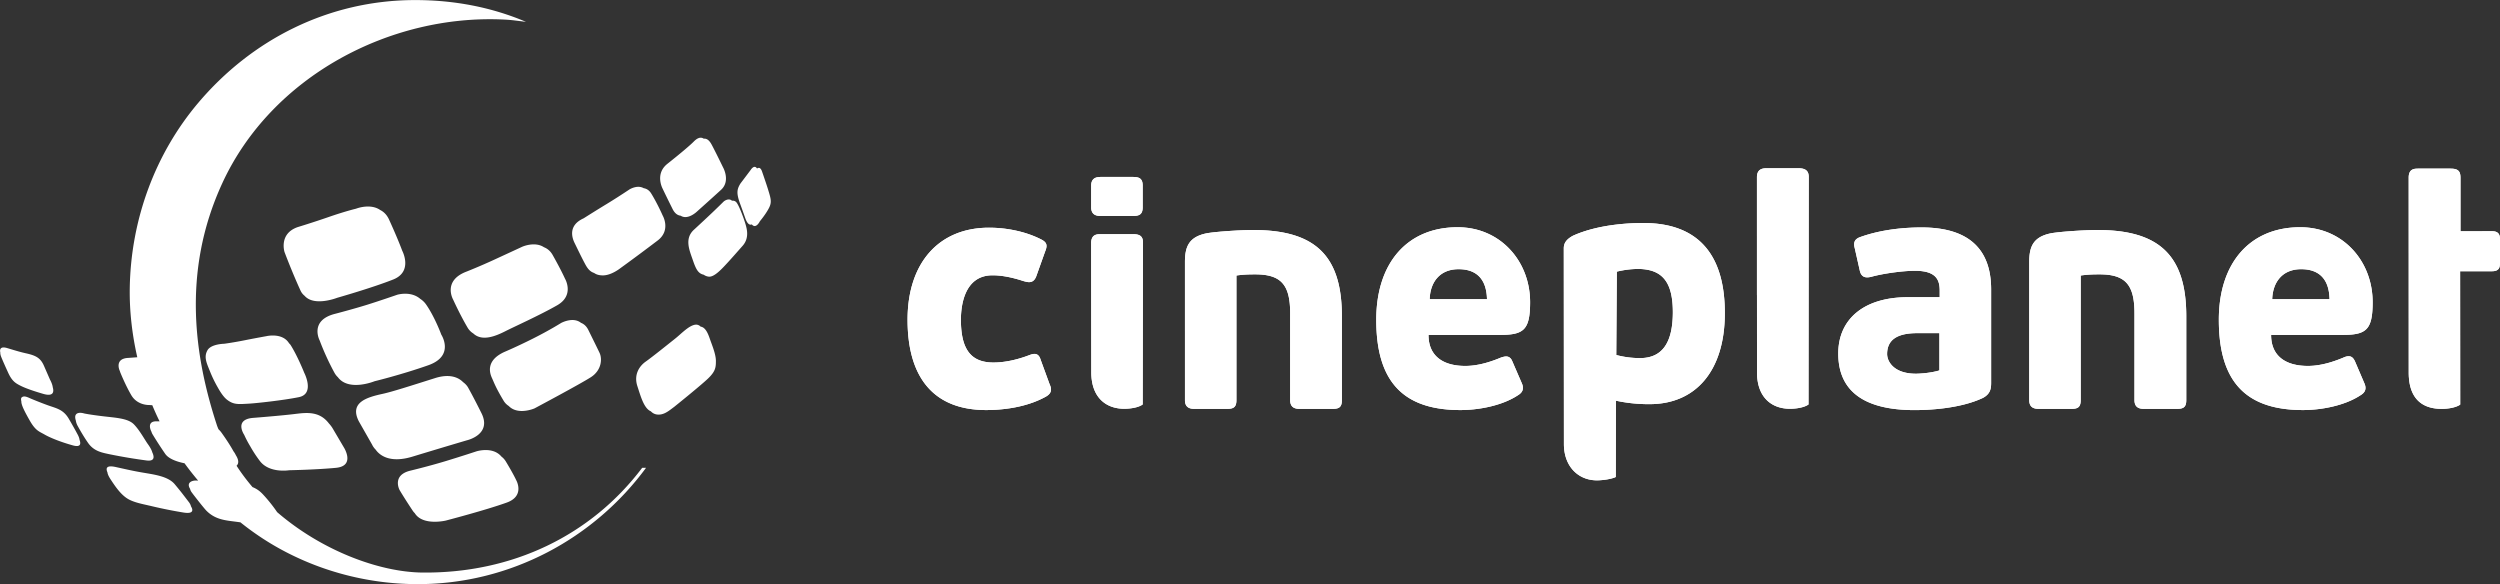 <svg xmlns="http://www.w3.org/2000/svg" width="214" height="50" viewBox="0 0 214 50" class="injected-svg header--logo" data-src="/b0b2944ebce7b1d0dd5b82e6cdfba50f.svg">
    <rect x="0" y="0" width="214" height="50" fill="#333333" stroke="none"/>
    <path fill="#FFF" fill-rule="evenodd" d="M213.322 23.218h-2.735l.008 11.416c-.35.244-.999.365-1.586.365-1.556 0-2.823-.756-2.823-3.116l-.003-16.678c0-.77.501-.77.832-.77h2.755c.663 0 .847.236.847.778v4.584l2.705-.005c.675 0 .675.466.675.714v1.942c0 .34 0 .77-.675.77zm-12.857 5.451h-6.057c-.006 1.792 1.225 2.656 3.153 2.656 1.236 0 2.433-.46 3.03-.712.609-.279.832-.025.995.319l.822 1.919c.225.551-.083.819-.338.974-1.416.941-3.479 1.275-4.928 1.275-4.922 0-7.21-2.451-7.21-7.726 0-4.886 2.674-7.922 6.968-7.922 3.649 0 6.206 2.895 6.199 6.435-.003 2.408-.589 2.782-2.634 2.782zm-3.483-5.626c-1.657 0-2.436 1.164-2.481 2.566h4.908c-.038-1.798-.967-2.566-2.427-2.566zm-10.647 11.956h-2.811c-.349 0-.813-.081-.813-.744v-7.432c0-2.466-.784-3.338-3.002-3.338-.314 0-.937 0-1.601.099v10.671c0 .623-.274.744-.804.744h-2.792c-.347 0-.81-.081-.81-.744V22.44c0-1.295.312-2.16 1.872-2.472.792-.142 2.909-.279 3.972-.279 5.318 0 7.599 2.209 7.599 7.378v7.188c0 .623-.273.744-.81.744zm-22.437.105c-4.346 0-6.543-1.631-6.543-4.843 0-2.963 2.222-4.82 5.948-4.82h2.735v-.551c0-.889-.257-1.711-2.114-1.711-1.035 0-2.72.231-3.751.517a1.466 1.466 0 0 1-.345.047c-.497 0-.593-.428-.631-.583l-.435-1.934c-.126-.459 0-.747.424-.915 1.921-.699 3.946-.841 5.308-.841 3.948 0 5.948 1.784 5.948 5.309v7.989c0 .482-.057.943-.695 1.289-1.994.947-4.754 1.047-5.849 1.047zm2.115-6.587h-1.899c-1.76 0-2.577.603-2.577 1.789 0 .638.575 1.684 2.466 1.684.376 0 1.341-.071 2.01-.284v-3.189zm-12.794 6.473c-1.559 0-2.819-.965-2.819-3.117l-.003-6.602h-.003V15.173c0-.772.57-.772.904-.772h2.642c.582 0 .888.203.888.742l-.02 19.48c-.347.248-1.002.367-1.589.367zm-12.077-.395a13.229 13.229 0 0 1-2.817-.296l-.015 6.532c-.309.154-1.031.286-1.618.286-1.556 0-2.821-1.149-2.821-3.114l-.011-16.757c.006-.452.235-.769.794-1.071 2.222-1.003 5.005-1.092 6.102-1.084 4.634.029 6.926 2.73 6.889 7.813-.027 4.773-2.437 7.718-6.503 7.691zm-.927-11.574a7.923 7.923 0 0 0-1.814.231l-.048 7.138a7.967 7.967 0 0 0 1.999.264c1.894.013 2.823-1.25 2.843-3.862.014-2.632-.873-3.756-2.98-3.771zm-11.874 5.648h-6.061c-.003 1.792 1.228 2.656 3.152 2.656 1.242 0 2.434-.46 3.035-.712.219-.075.349-.099.457-.099.346 0 .475.283.531.418l.831 1.919c.221.551-.09.819-.34.974-1.418.941-3.473 1.275-4.928 1.275-4.923 0-7.211-2.451-7.211-7.726 0-4.886 2.671-7.922 6.968-7.922 3.647 0 6.207 2.895 6.202 6.435-.006 2.408-.586 2.782-2.636 2.782zm-3.483-5.626c-1.659 0-2.436 1.164-2.478 2.566h4.906c-.044-1.798-.972-2.566-2.428-2.566zm-10.797 11.956h-2.811c-.35 0-.812-.081-.812-.744v-7.432c0-2.466-.783-3.338-3.006-3.338-.31 0-.934 0-1.595.099v10.671c0 .623-.275.744-.808.744h-2.787c-.347 0-.811-.081-.811-.744V22.44c0-1.295.311-2.16 1.874-2.472.792-.142 2.909-.279 3.965-.279 5.328 0 7.595 2.209 7.595 7.378v7.188c0 .623-.267.744-.804.744zm-17.83-.01c-1.557 0-2.816-.964-2.816-3.116l-.012-11.059c0-.769.509-.769.843-.769h2.757c.677 0 .837.278.837.742 0 0-.026 13.294-.026 13.834-.343.251-.993.368-1.583.368zm.745-16.503h-2.76c-.345 0-.812-.077-.812-.741v-1.856c0-.665.467-.741.812-.741h2.76c.529 0 .837.12.837.741v1.856c0 .621-.308.741-.837.741zM84.419 35.1c-4.403 0-6.732-2.672-6.732-7.731 0-4.86 2.673-7.878 6.978-7.878 1.553 0 3.147.35 4.375.962.569.269.658.516.415 1.095l-.75 2.101c-.086.218-.241.502-.615.502-.152 0-.316-.046-.517-.102-.983-.323-1.861-.483-2.611-.483-2.444 0-2.708 2.657-2.708 3.803 0 2.532.854 3.663 2.787 3.663 1.244 0 2.43-.388 3.026-.616.218-.081.355-.121.485-.121.362 0 .477.336.536.522l.751 2.055c.152.337.278.736-.295 1.069-1.801 1.011-3.981 1.159-5.125 1.159zM65.048 18.936s-.338.706-.694.273c-.169.073-.375-.007-.567-.556-.406-1.167-.486-1.319-.573-1.641-.154-.572-.104-.867.174-1.31l.874-1.158s.302-.497.54-.117c.126-.089.288-.109.415.213 0 0 .388 1.113.529 1.579.254.831.343 1.101.046 1.647-.288.535-.744 1.07-.744 1.07zm-1.469 2.093c-.598.676-.917 1.042-1.273 1.429-.447.483-1.152 1.29-1.645 1.222a.897.897 0 0 1-.422-.163c-.47-.103-.659-.453-.933-1.253-.294-.853-.738-1.844.104-2.607 0 0 .766-.705 1.337-1.246.578-.54 1.21-1.17 1.21-1.17s.406-.336.703-.057c.145-.021.305.014.43.21.266.42.621 1.434.726 1.795.101.361.354 1.159-.237 1.84zm-3.92-2.919s-.775.756-1.393.355c-.246-.027-.492-.177-.686-.56-.563-1.125-.859-1.755-.859-1.755s-.683-1.254.4-2.121c1.132-.897 1.947-1.586 2.26-1.905.231-.233.542-.465.863-.25.214-.029.444.084.67.5.327.608.983 1.961.983 1.961s.659 1.157-.179 1.919c-.785.718-2.059 1.856-2.059 1.856zm-3.344 2.462a175.833 175.833 0 0 1-3.225 2.395s-.76.607-1.477.607c-.335 0-.57-.075-.757-.208-.376-.122-.579-.404-.786-.795-.322-.603-.659-1.311-.881-1.764-.224-.453-.579-1.513.773-2.12 0 0 .877-.559 1.947-1.21a57.736 57.736 0 0 0 1.963-1.255s.676-.431 1.224-.114c.233.037.468.162.651.46.535.868.973 1.871.973 1.871s.734 1.247-.405 2.133zm-6.582 7.063c.233.092.451.268.614.581 0 0 .785 1.588.971 1.981.248.519.179 1.492-.725 2.082-.906.586-4.845 2.682-4.845 2.682s-1.41.615-2.204-.211a1.358 1.358 0 0 1-.439-.454c-.721-1.204-.82-1.571-.985-1.919-.161-.352-.637-1.504 1.102-2.271 0 0 .999-.419 2.425-1.136 1.425-.717 2.376-1.318 2.376-1.318s1.019-.568 1.71-.017zm-6.498.729c-.817.412-1.978.886-2.723.178a1.453 1.453 0 0 1-.504-.528c-.66-1.126-1.222-2.375-1.222-2.375s-.92-1.605 1.146-2.389c0 0 1.117-.44 2.365-1.016 1.249-.575 2.393-1.106 2.393-1.106s1.071-.491 1.872.034c.282.111.549.315.75.674.746 1.323 1.046 2.007 1.046 2.007s.85 1.417-.655 2.284c-1.516.868-3.734 1.86-4.468 2.237zm-.311 10.721c.14.107.269.241.376.419.669 1.107.879 1.582.879 1.582s.796 1.364-.807 1.937c-1.837.66-5.217 1.539-5.217 1.539s-1.921.462-2.628-.598l-.028-.043a1.244 1.244 0 0 1-.17-.203c-.747-1.125-1.124-1.77-1.124-1.77s-.682-1.258.897-1.654c0 0 1.526-.364 3.006-.811 1.434-.436 2.667-.845 2.667-.845s1.399-.451 2.149.447zm-3.282-6.372c.312.224.434.476.434.476s.424.745 1.144 2.192c.901 1.827-1.253 2.308-1.253 2.308s-1.978.582-4.669 1.401c-2.023.614-2.865-.2-3.146-.606a1.486 1.486 0 0 1-.3-.423l-1.135-1.995c-.825-1.611.666-2.055 2.052-2.356.81-.177 2.401-.69 4.474-1.345 1.364-.429 2.08.018 2.399.348zm-3.663-7.126c.181.116.353.274.501.487.75 1.083 1.295 2.572 1.295 2.572s1.182 1.811-1.113 2.619c-2.297.81-4.599 1.369-4.599 1.369s-2.211.906-3.141-.346a1.54 1.54 0 0 1-.287-.369 22.235 22.235 0 0 1-1.273-2.779s-.92-1.729 1.352-2.285c0 0 1.516-.396 2.69-.761 1.076-.335 2.6-.863 2.6-.863s1.16-.353 1.975.356zm-7.851-7.009c1.462-.507 2.344-.713 2.344-.713s1.214-.487 2.074.112c.295.148.563.398.752.809.778 1.698 1.133 2.678 1.133 2.678s.949 1.777-.772 2.461c-1.79.711-4.798 1.567-4.798 1.567s-1.966.776-2.789-.174a1.203 1.203 0 0 1-.348-.446c-.737-1.606-1.368-3.296-1.368-3.296s-.514-1.577 1.14-2.141c0 0 1.283-.388 2.632-.857zm-2.697 16.836c.999-.123 1.98-.143 2.721.829.104.111.204.239.299.386l.98 1.663s1.021 1.591-.672 1.754c-1.637.16-4.009.207-4.009.207s-1.683.283-2.5-.785c-.358-.47-.633-.915-.834-1.272a9.128 9.128 0 0 1-.514-.977s-.9-1.314.77-1.449c1.616-.128 2.973-.255 3.759-.356zm-5.995-1.196c-.269-.205-.54-.597-.78-1.028a10.718 10.718 0 0 1-.686-1.413c-.291-.722-.538-1.226-.205-1.803.31-.531 1.424-.548 1.424-.548s.784-.103 1.74-.296c.96-.191 1.875-.354 1.875-.354s1.35-.326 1.93.593l.006.009c.047.053.099.097.139.161.605.962 1.166 2.377 1.166 2.377s.935 1.798-.467 2.082c-1.401.282-3.693.52-4.171.548-.996.057-1.39.119-1.971-.328zm-.399-18.555c-3.56 7.707-2.318 15.087-.475 20.723.039.121.089.236.137.353.088.087.176.178.255.289.74 1.034 1.028 1.597 1.028 1.597s.119.147.206.339c.134.208.351.637.061.903.413.641.874 1.248 1.366 1.828.301.121.582.298.846.574.755.796 1.259 1.566 1.261 1.569 3.802 3.283 8.715 5.126 12.404 5.172 7.73.087 14.474-3.182 18.843-8.964h.331c-4.428 6.018-11.582 9.955-19.54 9.955-4.588 0-8.99-1.286-12.686-3.536a23.52 23.52 0 0 1-2.493-1.753c-.214-.029-.41-.056-.592-.079-.87-.106-1.63-.226-2.313-.909-.235-.235-1.183-1.452-1.289-1.611a.717.717 0 0 1-.115-.266c-.336-.533.151-.742.586-.713l.104.008a25.81 25.81 0 0 1-1.166-1.485c-.614-.125-1.352-.362-1.659-.815-.679-.987-1.111-1.723-1.111-1.723s-.036-.076-.067-.178l-.018-.031s-.435-.857.452-.845l.267.001a22.733 22.733 0 0 1-.624-1.379c-.163-.01-.257-.018-.257-.018s-1.016.051-1.539-.841c-.495-.839-.94-1.943-.94-1.943s-.02-.051-.04-.122l-.025-.059s-.451-1.009.739-1.067l.778-.056c-.436-1.918-.676-3.923-.644-5.931.098-5.897 2.189-11.496 5.851-15.834C21.533 3.401 28.115.006 35.542.006c3.391 0 6.57.628 9.482 1.862-.786-.087-1.141-.16-1.946-.197-9.673-.449-19.817 4.846-24.041 13.992zm-7.563 20.673c.506.527.923 1.324 1.197 1.7.173.239.31.484.365.689.201.428.166.767-.473.693a44.962 44.962 0 0 1-3.188-.535c-.605-.132-1.324-.238-1.832-.965-.479-.683-.921-1.51-.921-1.51s-.105-.201-.131-.409c-.054-.168-.097-.401.028-.539.21-.23.7-.065.7-.065s.484.103 1.597.236c1.099.132 2.155.174 2.658.705zm-4.663 1.321c.103.281.144.67-.578.467-1.046-.29-1.953-.659-2.412-.925-.463-.267-.774-.319-1.277-1.203-.372-.657-.731-1.313-.716-1.631-.04-.163-.04-.29.034-.351.228-.19.56.022.851.138 0 0 .78.328 1.477.573.675.234 1.237.349 1.684 1.097.445.754.707 1.252.78 1.387.034.063.138.267.157.448zm-3.116-3.944c-1.386-.404-1.847-.643-2.071-.763-.288-.159-.593-.327-.915-1.024-.484-1.052-.615-1.399-.615-1.399s-.078-.183-.069-.348c-.051-.228-.04-.58.622-.375.87.266 1.191.352 1.558.435.844.188 1.261.38 1.566 1.093l.507 1.161s.201.347.237.653c.111.384.08.829-.82.567zM9.9 39.976c1.084.238 1.486.335 2.309.476.968.168 2.146.307 2.73.976 0 0 .447.532.702.865l.548.715s.126.168.158.333c.13.209.345.699-.657.529a38.022 38.022 0 0 1-2.629-.525c-.808-.193-1.455-.296-2.019-.587-.666-.349-1.183-1.133-1.533-1.661-.151-.223-.291-.469-.309-.656-.156-.359-.101-.64.7-.465zm44.659-6.923c-.327-1.003.188-1.733.72-2.105.526-.367 2.002-1.554 2.525-1.97.524-.416 1.15-1.102 1.706-1.184a.532.532 0 0 1 .465.167c.461.057.678.726.827 1.154.167.47.479 1.225.479 1.779 0 .555-.031.903-.708 1.541-.678.639-2.853 2.385-2.853 2.385-.491.366-.924.751-1.526.655a.852.852 0 0 1-.475-.262c-.596-.253-.861-1.245-1.16-2.16z"></path>
    <path fill="#FFF" fill-rule="evenodd" d="M213.322 23.218h-2.735l.008 11.416c-.35.244-.999.365-1.586.365-1.556 0-2.823-.756-2.823-3.116l-.003-16.678c0-.77.501-.77.832-.77h2.755c.663 0 .847.236.847.778v4.584l2.705-.005c.675 0 .675.466.675.714v1.942c0 .34 0 .77-.675.77zm-12.857 5.451h-6.057c-.006 1.792 1.225 2.656 3.153 2.656 1.236 0 2.433-.46 3.03-.712.609-.279.832-.025.995.319l.822 1.919c.225.551-.083.819-.338.974-1.416.941-3.479 1.275-4.928 1.275-4.922 0-7.21-2.451-7.21-7.726 0-4.886 2.674-7.922 6.968-7.922 3.649 0 6.206 2.895 6.199 6.435-.003 2.408-.589 2.782-2.634 2.782zm-3.483-5.626c-1.657 0-2.436 1.164-2.481 2.566h4.908c-.038-1.798-.967-2.566-2.427-2.566zm-10.647 11.956h-2.811c-.349 0-.813-.081-.813-.744v-7.432c0-2.466-.784-3.338-3.002-3.338-.314 0-.937 0-1.601.099v10.671c0 .623-.274.744-.804.744h-2.792c-.347 0-.81-.081-.81-.744V22.44c0-1.295.312-2.16 1.872-2.472.792-.142 2.909-.279 3.972-.279 5.318 0 7.599 2.209 7.599 7.378v7.188c0 .623-.273.744-.81.744zm-22.437.105c-4.346 0-6.543-1.631-6.543-4.843 0-2.963 2.222-4.82 5.948-4.82h2.735v-.551c0-.889-.257-1.711-2.114-1.711-1.035 0-2.72.231-3.751.517a1.466 1.466 0 0 1-.345.047c-.497 0-.593-.428-.631-.583l-.435-1.934c-.126-.459 0-.747.424-.915 1.921-.699 3.946-.841 5.308-.841 3.948 0 5.948 1.784 5.948 5.309v7.989c0 .482-.057.943-.695 1.289-1.994.947-4.754 1.047-5.849 1.047zm2.115-6.587h-1.899c-1.76 0-2.577.603-2.577 1.789 0 .638.575 1.684 2.466 1.684.376 0 1.341-.071 2.01-.284v-3.189zm-12.794 6.473c-1.559 0-2.819-.965-2.819-3.117l-.003-6.602h-.003V15.173c0-.772.57-.772.904-.772h2.642c.582 0 .888.203.888.742l-.02 19.48c-.347.248-1.002.367-1.589.367zm-12.077-.395a13.229 13.229 0 0 1-2.817-.296l-.015 6.532c-.309.154-1.031.286-1.618.286-1.556 0-2.821-1.149-2.821-3.114l-.011-16.757c.006-.452.235-.769.794-1.071 2.222-1.003 5.005-1.092 6.102-1.084 4.634.029 6.926 2.73 6.889 7.813-.027 4.773-2.437 7.718-6.503 7.691zm-.927-11.574a7.923 7.923 0 0 0-1.814.231l-.048 7.138a7.967 7.967 0 0 0 1.999.264c1.894.013 2.823-1.25 2.843-3.862.014-2.632-.873-3.756-2.98-3.771zm-11.874 5.648h-6.061c-.003 1.792 1.228 2.656 3.152 2.656 1.242 0 2.434-.46 3.035-.712.219-.075.349-.099.457-.099.346 0 .475.283.531.418l.831 1.919c.221.551-.09.819-.34.974-1.418.941-3.473 1.275-4.928 1.275-4.923 0-7.211-2.451-7.211-7.726 0-4.886 2.671-7.922 6.968-7.922 3.647 0 6.207 2.895 6.202 6.435-.006 2.408-.586 2.782-2.636 2.782zm-3.483-5.626c-1.659 0-2.436 1.164-2.478 2.566h4.906c-.044-1.798-.972-2.566-2.428-2.566zm-10.797 11.956h-2.811c-.35 0-.812-.081-.812-.744v-7.432c0-2.466-.783-3.338-3.006-3.338-.31 0-.934 0-1.595.099v10.671c0 .623-.275.744-.808.744h-2.787c-.347 0-.811-.081-.811-.744V22.44c0-1.295.311-2.16 1.874-2.472.792-.142 2.909-.279 3.965-.279 5.328 0 7.595 2.209 7.595 7.378v7.188c0 .623-.267.744-.804.744zm-17.83-.01c-1.557 0-2.816-.964-2.816-3.116l-.012-11.059c0-.769.509-.769.843-.769h2.757c.677 0 .837.278.837.742 0 0-.026 13.294-.026 13.834-.343.251-.993.368-1.583.368zm.745-16.503h-2.76c-.345 0-.812-.077-.812-.741v-1.856c0-.665.467-.741.812-.741h2.76c.529 0 .837.12.837.741v1.856c0 .621-.308.741-.837.741zM84.419 35.1c-4.403 0-6.732-2.672-6.732-7.731 0-4.86 2.673-7.878 6.978-7.878 1.553 0 3.147.35 4.375.962.569.269.658.516.415 1.095l-.75 2.101c-.086.218-.241.502-.615.502-.152 0-.316-.046-.517-.102-.983-.323-1.861-.483-2.611-.483-2.444 0-2.708 2.657-2.708 3.803 0 2.532.854 3.663 2.787 3.663 1.244 0 2.43-.388 3.026-.616.218-.081.355-.121.485-.121.362 0 .477.336.536.522l.751 2.055c.152.337.278.736-.295 1.069-1.801 1.011-3.981 1.159-5.125 1.159z"></path>
</svg>